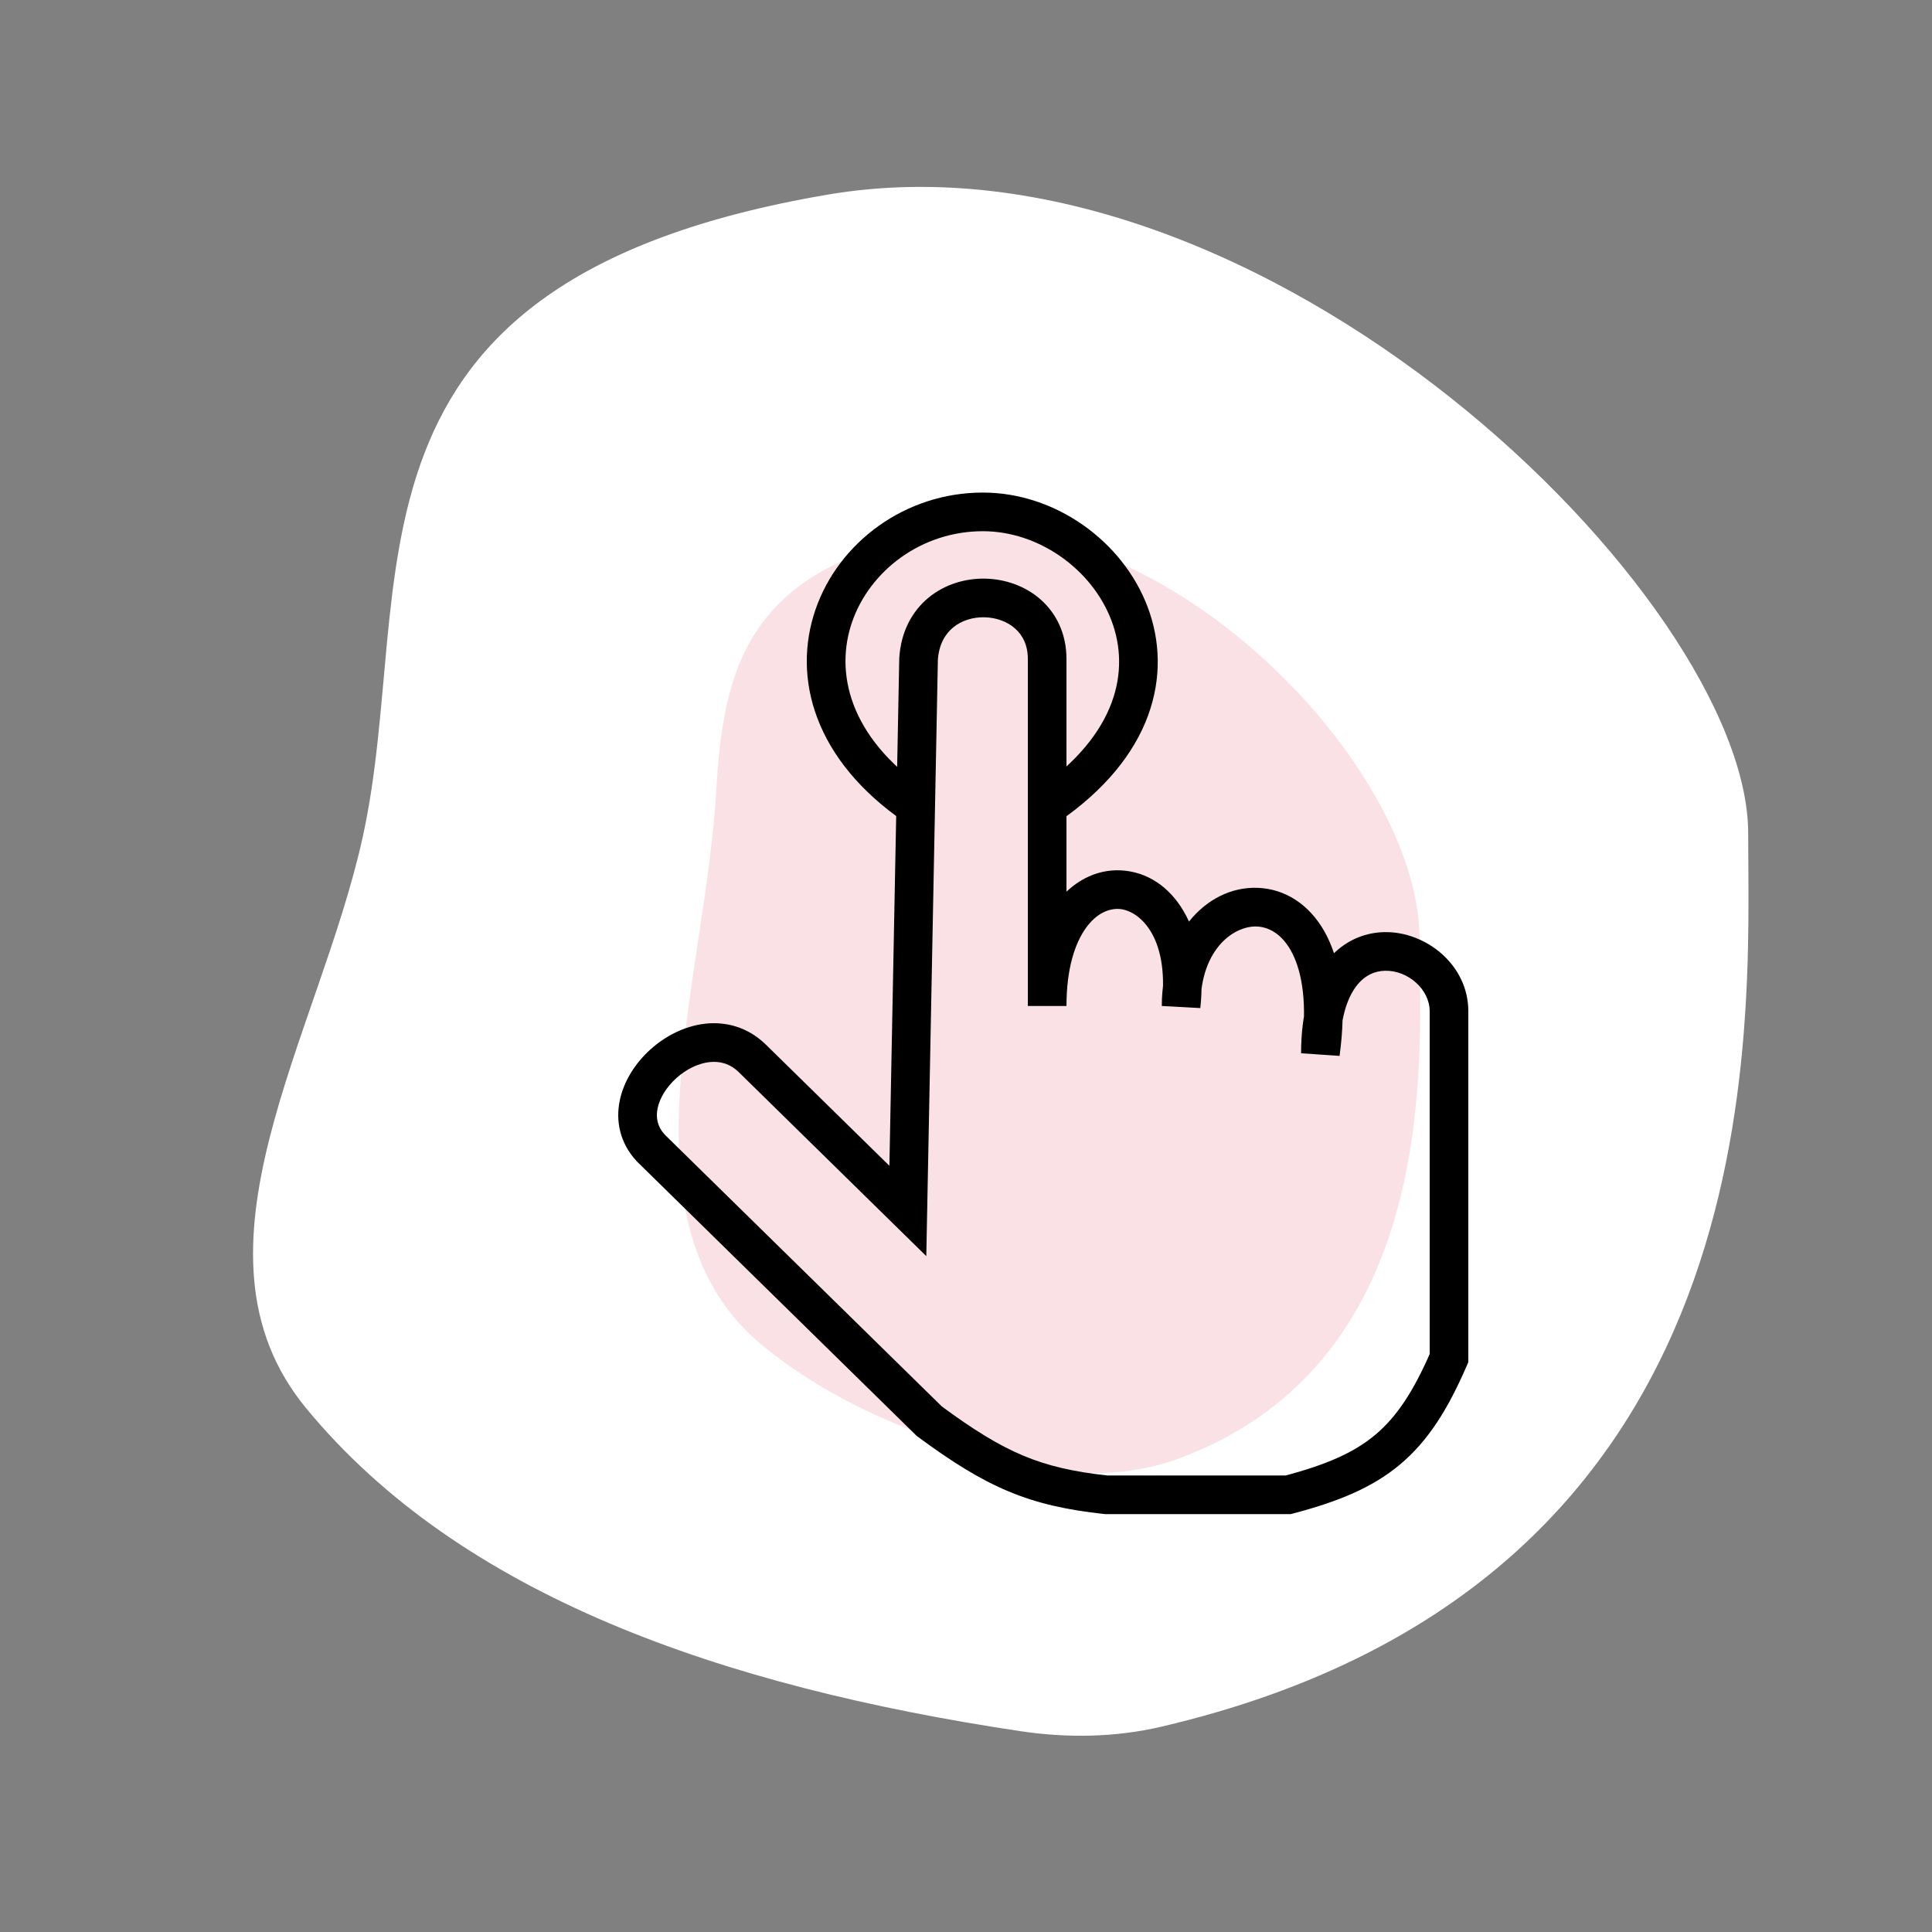 <svg width="200" height="200" viewBox="0 0 200 200" fill="none" xmlns="http://www.w3.org/2000/svg">
<rect x="0" y="0" width="200" height="200" fill="#808080" stroke="none"/>
<path d="M180.971 86.268C180.971 106.12 184.432 163.765 120.182 178.755C115.42 179.865 110.46 179.934 105.624 179.209C74.642 174.562 47.648 165.162 31.678 145.763C18.308 129.522 33.028 107.193 37.549 86.648C43.333 60.368 32.756 29.163 85.669 20.149C130.774 12.466 180.971 62 180.971 86.268Z" fill="white"/>
<path d="M146.945 97.147C146.945 108.346 149.683 140.822 121.939 151.018C116.514 153.012 110.545 152.823 104.941 151.406C95.071 148.91 86.134 145.157 79.028 139.365C63.586 126.78 72.98 101.84 74.142 81.953C74.846 69.925 76.922 58.69 96.802 55.304C119.889 51.371 146.945 79 146.945 97.147Z" fill="#FAE1E6"/>
<path d="M95.089 68.226L93.093 68.098L93.09 68.143L93.09 68.187L95.089 68.226ZM93.98 125.358L92.579 126.786L95.889 130.033L95.98 125.397L93.98 125.358ZM77.895 109.579L79.296 108.151L79.296 108.151L77.895 109.579ZM67.357 118.829L65.883 120.181L65.919 120.219L65.956 120.256L67.357 118.829ZM96.199 147.123L94.799 148.55L94.898 148.648L95.011 148.732L96.199 147.123ZM114.502 154.74L114.285 156.728L114.393 156.74H114.502V154.74ZM133.361 154.74V156.74H133.62L133.87 156.674L133.361 154.74ZM150 140.593L151.836 141.387L152 141.007V140.593H150ZM136.688 109.034H134.688L138.67 109.307L136.688 109.034ZM122.268 104.137H120.268L124.256 104.355L122.268 104.137ZM95.38 123.93L79.296 108.151L76.495 111.006L92.579 126.786L95.38 123.93ZM79.296 108.151C77.442 106.332 75.163 105.727 72.979 105.976C70.855 106.219 68.868 107.255 67.335 108.637C65.805 110.016 64.583 111.871 64.159 113.917C63.72 116.034 64.16 118.303 65.883 120.181L68.831 117.476C68.057 116.634 67.873 115.706 68.076 114.728C68.293 113.68 68.978 112.541 70.013 111.608C71.045 110.677 72.282 110.082 73.433 109.95C74.525 109.826 75.575 110.104 76.495 111.006L79.296 108.151ZM65.956 120.256L94.799 148.55L97.6 145.695L68.757 117.401L65.956 120.256ZM95.011 148.732C98.524 151.325 101.402 153.134 104.405 154.389C107.426 155.651 110.474 156.312 114.285 156.728L114.72 152.752C111.148 152.362 108.504 151.766 105.947 150.698C103.373 149.623 100.792 148.027 97.387 145.514L95.011 148.732ZM114.502 156.74H133.361V152.74H114.502V156.74ZM133.87 156.674C138.49 155.457 142.031 154.028 144.92 151.611C147.816 149.188 149.875 145.925 151.836 141.387L148.164 139.8C146.32 144.067 144.57 146.688 142.353 148.543C140.128 150.404 137.252 151.646 132.851 152.806L133.87 156.674ZM152 140.593V104.681H148V140.593H152ZM152 104.681C152 99.851 147.57 96.405 143.303 96.493C141.038 96.539 138.791 97.555 137.165 99.737C135.575 101.871 134.688 104.962 134.688 109.034H138.688C138.688 105.489 139.466 103.343 140.372 102.127C141.242 100.96 142.323 100.513 143.385 100.492C145.774 100.443 148 102.439 148 104.681H152ZM138.67 109.307C139.396 104.032 138.856 99.918 137.397 96.975C135.916 93.986 133.478 92.23 130.723 91.946C125.191 91.374 120.268 96.593 120.268 104.137H124.268C124.268 98.078 127.941 95.68 130.313 95.925C131.51 96.048 132.851 96.809 133.813 98.751C134.798 100.739 135.367 103.971 134.707 108.761L138.67 109.307ZM124.256 104.355C125.139 96.266 121.464 90.401 116.069 90.102C113.445 89.956 110.942 91.267 109.18 93.708C107.435 96.126 106.401 99.637 106.401 104.137H110.401C110.401 100.204 111.309 97.594 112.424 96.049C113.522 94.528 114.798 94.037 115.848 94.096C117.802 94.204 121.06 96.774 120.279 103.92L124.256 104.355ZM110.401 68.226C110.401 65.616 109.361 63.504 107.723 62.058C106.12 60.645 104.037 59.943 101.995 59.901C99.951 59.858 97.823 60.474 96.135 61.86C94.412 63.274 93.266 65.396 93.093 68.098L97.085 68.353C97.19 66.703 97.847 65.629 98.672 64.951C99.532 64.246 100.697 63.875 101.912 63.9C103.129 63.925 104.269 64.346 105.076 65.058C105.847 65.737 106.401 66.754 106.401 68.226H110.401ZM93.09 68.187L92.794 83.42L96.793 83.498L97.089 68.264L93.09 68.187ZM92.794 83.42L91.98 125.319L95.98 125.397L96.793 83.498L92.794 83.42ZM110.401 104.137V83.459H106.401V104.137H110.401ZM110.401 83.459V68.226H106.401V83.459H110.401ZM95.925 81.81C87.818 76.25 86.431 69.527 88.207 64.39C90.047 59.071 95.391 54.99 101.746 54.99V50.99C93.679 50.99 86.821 56.159 84.427 63.083C81.969 70.188 84.317 78.699 93.662 85.109L95.925 81.81ZM101.746 54.99C107.547 54.99 113.056 58.943 115.058 64.239C116.042 66.842 116.176 69.762 115.079 72.725C113.979 75.7 111.584 78.861 107.273 81.808L109.53 85.11C114.37 81.801 117.383 78.025 118.831 74.114C120.282 70.191 120.104 66.275 118.8 62.825C116.226 56.016 109.256 50.99 101.746 50.99V54.99Z" fill="black"/>
</svg>
